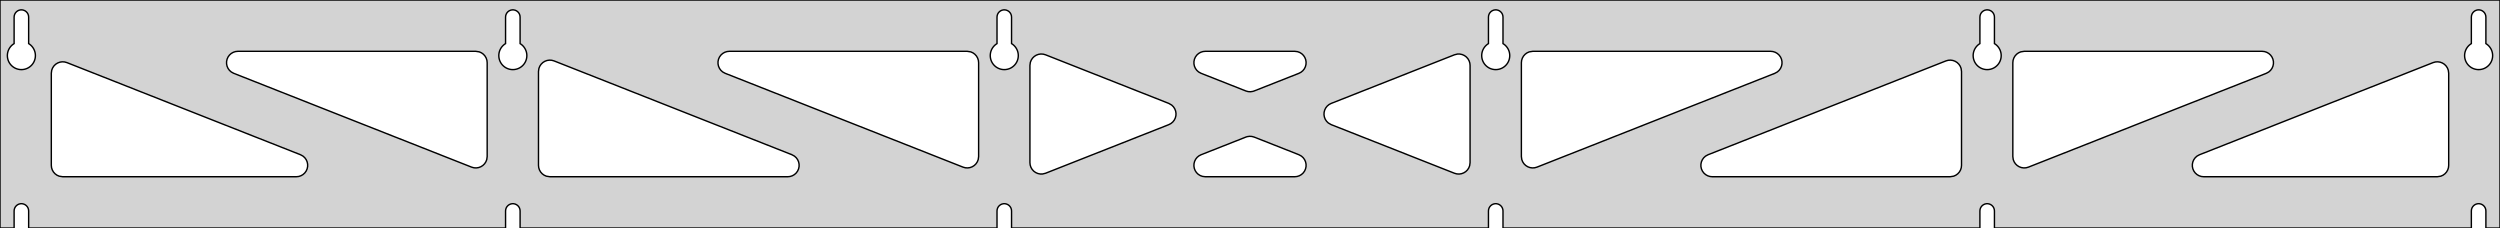 <?xml version="1.0" standalone="no"?>
<!DOCTYPE svg PUBLIC "-//W3C//DTD SVG 1.1//EN" "http://www.w3.org/Graphics/SVG/1.1/DTD/svg11.dtd">
<svg width="877mm" height="80mm" viewBox="0 -80 877 80" xmlns="http://www.w3.org/2000/svg" version="1.1">
<title>OpenSCAD Model</title>
<path d="
M 877,-80 L 0,-80 L 0,-0 L 4.95,-0 L 4.95,-6 L 5.006,-6.53
 L 5.17,-7.037 L 5.437,-7.499 L 5.794,-7.895 L 6.225,-8.208 L 6.712,-8.425 L 7.233,-8.536
 L 7.767,-8.536 L 8.288,-8.425 L 8.775,-8.208 L 9.206,-7.895 L 9.563,-7.499 L 9.83,-7.037
 L 9.994,-6.53 L 10.05,-6 L 10.05,-0 L 177.35,-0 L 177.35,-6 L 177.406,-6.53
 L 177.57,-7.037 L 177.837,-7.499 L 178.194,-7.895 L 178.625,-8.208 L 179.112,-8.425 L 179.633,-8.536
 L 180.167,-8.536 L 180.688,-8.425 L 181.175,-8.208 L 181.606,-7.895 L 181.963,-7.499 L 182.23,-7.037
 L 182.394,-6.53 L 182.45,-6 L 182.45,-0 L 349.75,-0 L 349.75,-6 L 349.806,-6.53
 L 349.97,-7.037 L 350.237,-7.499 L 350.594,-7.895 L 351.025,-8.208 L 351.512,-8.425 L 352.033,-8.536
 L 352.567,-8.536 L 353.088,-8.425 L 353.575,-8.208 L 354.006,-7.895 L 354.363,-7.499 L 354.63,-7.037
 L 354.794,-6.53 L 354.85,-6 L 354.85,-0 L 522.15,-0 L 522.15,-6 L 522.206,-6.53
 L 522.37,-7.037 L 522.637,-7.499 L 522.994,-7.895 L 523.425,-8.208 L 523.912,-8.425 L 524.433,-8.536
 L 524.967,-8.536 L 525.488,-8.425 L 525.975,-8.208 L 526.406,-7.895 L 526.763,-7.499 L 527.03,-7.037
 L 527.194,-6.53 L 527.25,-6 L 527.25,-0 L 694.55,-0 L 694.55,-6 L 694.606,-6.53
 L 694.77,-7.037 L 695.037,-7.499 L 695.394,-7.895 L 695.825,-8.208 L 696.312,-8.425 L 696.833,-8.536
 L 697.367,-8.536 L 697.888,-8.425 L 698.375,-8.208 L 698.806,-7.895 L 699.163,-7.499 L 699.43,-7.037
 L 699.594,-6.53 L 699.65,-6 L 699.65,-0 L 866.95,-0 L 866.95,-6 L 867.006,-6.53
 L 867.17,-7.037 L 867.437,-7.499 L 867.794,-7.895 L 868.225,-8.208 L 868.712,-8.425 L 869.233,-8.536
 L 869.767,-8.536 L 870.288,-8.425 L 870.775,-8.208 L 871.206,-7.895 L 871.563,-7.499 L 871.83,-7.037
 L 871.994,-6.53 L 872.05,-6 L 872.05,-0 L 877,-0 z
M 6.986,-55.607 L 6.477,-55.688 L 5.98,-55.821 L 5.499,-56.005 L 5.04,-56.239 L 4.608,-56.52
 L 4.208,-56.844 L 3.844,-57.208 L 3.52,-57.608 L 3.239,-58.04 L 3.005,-58.499 L 2.821,-58.98
 L 2.688,-59.477 L 2.607,-59.986 L 2.58,-60.5 L 2.607,-61.014 L 2.688,-61.523 L 2.821,-62.02
 L 3.005,-62.501 L 3.239,-62.96 L 3.52,-63.392 L 3.844,-63.792 L 4.208,-64.156 L 4.608,-64.48
 L 4.95,-64.702 L 4.95,-74 L 5.006,-74.53 L 5.17,-75.037 L 5.437,-75.499 L 5.794,-75.895
 L 6.225,-76.208 L 6.712,-76.425 L 7.233,-76.536 L 7.767,-76.536 L 8.288,-76.425 L 8.775,-76.208
 L 9.206,-75.895 L 9.563,-75.499 L 9.83,-75.037 L 9.994,-74.53 L 10.05,-74 L 10.05,-64.702
 L 10.392,-64.48 L 10.792,-64.156 L 11.156,-63.792 L 11.48,-63.392 L 11.761,-62.96 L 11.995,-62.501
 L 12.179,-62.02 L 12.312,-61.523 L 12.393,-61.014 L 12.42,-60.5 L 12.393,-59.986 L 12.312,-59.477
 L 12.179,-58.98 L 11.995,-58.499 L 11.761,-58.04 L 11.48,-57.608 L 11.156,-57.208 L 10.792,-56.844
 L 10.392,-56.52 L 9.96,-56.239 L 9.501,-56.005 L 9.02,-55.821 L 8.523,-55.688 L 8.014,-55.607
 L 7.5,-55.58 z
M 179.386,-55.607 L 178.877,-55.688 L 178.38,-55.821 L 177.899,-56.005 L 177.44,-56.239 L 177.008,-56.52
 L 176.608,-56.844 L 176.244,-57.208 L 175.92,-57.608 L 175.639,-58.04 L 175.405,-58.499 L 175.221,-58.98
 L 175.088,-59.477 L 175.007,-59.986 L 174.98,-60.5 L 175.007,-61.014 L 175.088,-61.523 L 175.221,-62.02
 L 175.405,-62.501 L 175.639,-62.96 L 175.92,-63.392 L 176.244,-63.792 L 176.608,-64.156 L 177.008,-64.48
 L 177.35,-64.702 L 177.35,-74 L 177.406,-74.53 L 177.57,-75.037 L 177.837,-75.499 L 178.194,-75.895
 L 178.625,-76.208 L 179.112,-76.425 L 179.633,-76.536 L 180.167,-76.536 L 180.688,-76.425 L 181.175,-76.208
 L 181.606,-75.895 L 181.963,-75.499 L 182.23,-75.037 L 182.394,-74.53 L 182.45,-74 L 182.45,-64.702
 L 182.792,-64.48 L 183.192,-64.156 L 183.556,-63.792 L 183.88,-63.392 L 184.161,-62.96 L 184.395,-62.501
 L 184.579,-62.02 L 184.712,-61.523 L 184.793,-61.014 L 184.82,-60.5 L 184.793,-59.986 L 184.712,-59.477
 L 184.579,-58.98 L 184.395,-58.499 L 184.161,-58.04 L 183.88,-57.608 L 183.556,-57.208 L 183.192,-56.844
 L 182.792,-56.52 L 182.36,-56.239 L 181.901,-56.005 L 181.42,-55.821 L 180.923,-55.688 L 180.414,-55.607
 L 179.9,-55.58 z
M 351.786,-55.607 L 351.277,-55.688 L 350.78,-55.821 L 350.299,-56.005 L 349.84,-56.239 L 349.408,-56.52
 L 349.008,-56.844 L 348.644,-57.208 L 348.32,-57.608 L 348.039,-58.04 L 347.805,-58.499 L 347.621,-58.98
 L 347.488,-59.477 L 347.407,-59.986 L 347.38,-60.5 L 347.407,-61.014 L 347.488,-61.523 L 347.621,-62.02
 L 347.805,-62.501 L 348.039,-62.96 L 348.32,-63.392 L 348.644,-63.792 L 349.008,-64.156 L 349.408,-64.48
 L 349.75,-64.702 L 349.75,-74 L 349.806,-74.53 L 349.97,-75.037 L 350.237,-75.499 L 350.594,-75.895
 L 351.025,-76.208 L 351.512,-76.425 L 352.033,-76.536 L 352.567,-76.536 L 353.088,-76.425 L 353.575,-76.208
 L 354.006,-75.895 L 354.363,-75.499 L 354.63,-75.037 L 354.794,-74.53 L 354.85,-74 L 354.85,-64.702
 L 355.192,-64.48 L 355.592,-64.156 L 355.956,-63.792 L 356.28,-63.392 L 356.561,-62.96 L 356.795,-62.501
 L 356.979,-62.02 L 357.112,-61.523 L 357.193,-61.014 L 357.22,-60.5 L 357.193,-59.986 L 357.112,-59.477
 L 356.979,-58.98 L 356.795,-58.499 L 356.561,-58.04 L 356.28,-57.608 L 355.956,-57.208 L 355.592,-56.844
 L 355.192,-56.52 L 354.76,-56.239 L 354.301,-56.005 L 353.82,-55.821 L 353.323,-55.688 L 352.814,-55.607
 L 352.3,-55.58 z
M 524.186,-55.607 L 523.677,-55.688 L 523.18,-55.821 L 522.699,-56.005 L 522.24,-56.239 L 521.808,-56.52
 L 521.408,-56.844 L 521.044,-57.208 L 520.72,-57.608 L 520.439,-58.04 L 520.205,-58.499 L 520.021,-58.98
 L 519.888,-59.477 L 519.807,-59.986 L 519.78,-60.5 L 519.807,-61.014 L 519.888,-61.523 L 520.021,-62.02
 L 520.205,-62.501 L 520.439,-62.96 L 520.72,-63.392 L 521.044,-63.792 L 521.408,-64.156 L 521.808,-64.48
 L 522.15,-64.702 L 522.15,-74 L 522.206,-74.53 L 522.37,-75.037 L 522.637,-75.499 L 522.994,-75.895
 L 523.425,-76.208 L 523.912,-76.425 L 524.433,-76.536 L 524.967,-76.536 L 525.488,-76.425 L 525.975,-76.208
 L 526.406,-75.895 L 526.763,-75.499 L 527.03,-75.037 L 527.194,-74.53 L 527.25,-74 L 527.25,-64.702
 L 527.592,-64.48 L 527.992,-64.156 L 528.356,-63.792 L 528.68,-63.392 L 528.961,-62.96 L 529.195,-62.501
 L 529.379,-62.02 L 529.512,-61.523 L 529.593,-61.014 L 529.62,-60.5 L 529.593,-59.986 L 529.512,-59.477
 L 529.379,-58.98 L 529.195,-58.499 L 528.961,-58.04 L 528.68,-57.608 L 528.356,-57.208 L 527.992,-56.844
 L 527.592,-56.52 L 527.16,-56.239 L 526.701,-56.005 L 526.22,-55.821 L 525.723,-55.688 L 525.214,-55.607
 L 524.7,-55.58 z
M 696.586,-55.607 L 696.077,-55.688 L 695.58,-55.821 L 695.099,-56.005 L 694.64,-56.239 L 694.208,-56.52
 L 693.808,-56.844 L 693.444,-57.208 L 693.12,-57.608 L 692.839,-58.04 L 692.605,-58.499 L 692.421,-58.98
 L 692.288,-59.477 L 692.207,-59.986 L 692.18,-60.5 L 692.207,-61.014 L 692.288,-61.523 L 692.421,-62.02
 L 692.605,-62.501 L 692.839,-62.96 L 693.12,-63.392 L 693.444,-63.792 L 693.808,-64.156 L 694.208,-64.48
 L 694.55,-64.702 L 694.55,-74 L 694.606,-74.53 L 694.77,-75.037 L 695.037,-75.499 L 695.394,-75.895
 L 695.825,-76.208 L 696.312,-76.425 L 696.833,-76.536 L 697.367,-76.536 L 697.888,-76.425 L 698.375,-76.208
 L 698.806,-75.895 L 699.163,-75.499 L 699.43,-75.037 L 699.594,-74.53 L 699.65,-74 L 699.65,-64.702
 L 699.992,-64.48 L 700.392,-64.156 L 700.756,-63.792 L 701.08,-63.392 L 701.361,-62.96 L 701.595,-62.501
 L 701.779,-62.02 L 701.912,-61.523 L 701.993,-61.014 L 702.02,-60.5 L 701.993,-59.986 L 701.912,-59.477
 L 701.779,-58.98 L 701.595,-58.499 L 701.361,-58.04 L 701.08,-57.608 L 700.756,-57.208 L 700.392,-56.844
 L 699.992,-56.52 L 699.56,-56.239 L 699.101,-56.005 L 698.62,-55.821 L 698.123,-55.688 L 697.614,-55.607
 L 697.1,-55.58 z
M 868.986,-55.607 L 868.477,-55.688 L 867.98,-55.821 L 867.499,-56.005 L 867.04,-56.239 L 866.608,-56.52
 L 866.208,-56.844 L 865.844,-57.208 L 865.52,-57.608 L 865.239,-58.04 L 865.005,-58.499 L 864.821,-58.98
 L 864.688,-59.477 L 864.607,-59.986 L 864.58,-60.5 L 864.607,-61.014 L 864.688,-61.523 L 864.821,-62.02
 L 865.005,-62.501 L 865.239,-62.96 L 865.52,-63.392 L 865.844,-63.792 L 866.208,-64.156 L 866.608,-64.48
 L 866.95,-64.702 L 866.95,-74 L 867.006,-74.53 L 867.17,-75.037 L 867.437,-75.499 L 867.794,-75.895
 L 868.225,-76.208 L 868.712,-76.425 L 869.233,-76.536 L 869.767,-76.536 L 870.288,-76.425 L 870.775,-76.208
 L 871.206,-75.895 L 871.563,-75.499 L 871.83,-75.037 L 871.994,-74.53 L 872.05,-74 L 872.05,-64.702
 L 872.392,-64.48 L 872.792,-64.156 L 873.156,-63.792 L 873.48,-63.392 L 873.761,-62.96 L 873.995,-62.501
 L 874.179,-62.02 L 874.312,-61.523 L 874.393,-61.014 L 874.42,-60.5 L 874.393,-59.986 L 874.312,-59.477
 L 874.179,-58.98 L 873.995,-58.499 L 873.761,-58.04 L 873.48,-57.608 L 873.156,-57.208 L 872.792,-56.844
 L 872.392,-56.52 L 871.96,-56.239 L 871.501,-56.005 L 871.02,-55.821 L 870.523,-55.688 L 870.014,-55.607
 L 869.5,-55.58 z
M 437.838,-47.869 L 437.032,-48.093 L 421.348,-54.279 L 420.465,-54.764 L 419.843,-55.324 L 419.352,-56
 L 419.012,-56.764 L 418.838,-57.582 L 418.838,-58.418 L 419.012,-59.236 L 419.352,-60 L 419.843,-60.676
 L 420.465,-61.236 L 421.189,-61.654 L 421.984,-61.913 L 422.816,-62 L 454.184,-62 L 455.184,-61.873
 L 455.967,-61.581 L 456.673,-61.132 L 457.269,-60.546 L 457.731,-59.849 L 458.038,-59.071 L 458.176,-58.246
 L 458.14,-57.411 L 457.931,-56.601 L 457.559,-55.852 L 457.038,-55.198 L 456.393,-54.666 L 455.652,-54.279
 L 439.968,-48.093 L 439.5,-47.941 L 438.673,-47.817 z
M 338.638,-21.144 L 337.832,-21.368 L 254.394,-54.279 L 253.51,-54.764 L 252.889,-55.324 L 252.398,-56
 L 252.057,-56.764 L 251.884,-57.582 L 251.884,-58.418 L 252.057,-59.236 L 252.398,-60 L 252.889,-60.676
 L 253.51,-61.236 L 254.235,-61.654 L 255.03,-61.913 L 255.862,-62 L 339.3,-62 L 340.536,-61.804
 L 341.3,-61.464 L 341.977,-60.973 L 342.536,-60.351 L 342.954,-59.627 L 343.213,-58.832 L 343.3,-58
 L 343.3,-25.089 L 343.154,-24.019 L 342.847,-23.241 L 342.385,-22.544 L 341.789,-21.958 L 341.083,-21.509
 L 340.3,-21.216 L 339.473,-21.093 z
M 709.1,-21.216 L 708.317,-21.509 L 707.611,-21.958 L 707.015,-22.544 L 706.553,-23.241 L 706.246,-24.019
 L 706.1,-25.089 L 706.1,-58 L 706.187,-58.832 L 706.446,-59.627 L 706.864,-60.351 L 707.423,-60.973
 L 708.1,-61.464 L 708.864,-61.804 L 710.1,-62 L 793.538,-62 L 794.37,-61.913 L 795.165,-61.654
 L 795.889,-61.236 L 796.511,-60.676 L 797.002,-60 L 797.343,-59.236 L 797.516,-58.418 L 797.516,-57.582
 L 797.343,-56.764 L 797.002,-56 L 796.511,-55.324 L 795.889,-54.764 L 795.006,-54.279 L 711.568,-21.368
 L 710.762,-21.144 L 709.927,-21.093 z
M 166.238,-21.144 L 165.432,-21.368 L 81.994,-54.279 L 81.111,-54.764 L 80.489,-55.324 L 79.998,-56
 L 79.657,-56.764 L 79.484,-57.582 L 79.484,-58.418 L 79.657,-59.236 L 79.998,-60 L 80.489,-60.676
 L 81.111,-61.236 L 81.835,-61.654 L 82.63,-61.913 L 83.462,-62 L 166.9,-62 L 168.136,-61.804
 L 168.9,-61.464 L 169.577,-60.973 L 170.136,-60.351 L 170.554,-59.627 L 170.813,-58.832 L 170.9,-58
 L 170.9,-25.089 L 170.754,-24.019 L 170.447,-23.241 L 169.985,-22.544 L 169.389,-21.958 L 168.683,-21.509
 L 167.9,-21.216 L 167.073,-21.093 z
M 536.7,-21.216 L 535.917,-21.509 L 535.211,-21.958 L 534.615,-22.544 L 534.153,-23.241 L 533.846,-24.019
 L 533.7,-25.089 L 533.7,-58 L 533.787,-58.832 L 534.046,-59.627 L 534.464,-60.351 L 535.023,-60.973
 L 535.7,-61.464 L 536.464,-61.804 L 537.7,-62 L 621.138,-62 L 621.97,-61.913 L 622.765,-61.654
 L 623.489,-61.236 L 624.111,-60.676 L 624.602,-60 L 624.943,-59.236 L 625.116,-58.418 L 625.116,-57.582
 L 624.943,-56.764 L 624.602,-56 L 624.111,-55.324 L 623.489,-54.764 L 622.606,-54.279 L 539.168,-21.368
 L 538.362,-21.144 L 537.527,-21.093 z
M 364.882,-18.963 L 364.064,-19.137 L 363.3,-19.477 L 362.623,-19.969 L 362.064,-20.59 L 361.646,-21.314
 L 361.387,-22.11 L 361.3,-22.941 L 361.3,-57.059 L 361.446,-58.129 L 361.753,-58.907 L 362.215,-59.604
 L 362.811,-60.19 L 363.517,-60.639 L 364.3,-60.932 L 365.127,-61.055 L 365.962,-61.004 L 366.768,-60.78
 L 410.016,-43.721 L 411.037,-43.132 L 411.634,-42.546 L 412.096,-41.849 L 412.403,-41.071 L 412.541,-40.246
 L 412.505,-39.411 L 412.296,-38.601 L 411.923,-37.852 L 411.403,-37.198 L 410.758,-36.666 L 410.016,-36.279
 L 366.768,-19.22 L 365.718,-18.963 z
M 511.038,-18.997 L 510.232,-19.22 L 466.984,-36.279 L 465.963,-36.868 L 465.366,-37.454 L 464.904,-38.151
 L 464.597,-38.929 L 464.459,-39.754 L 464.495,-40.589 L 464.704,-41.399 L 465.077,-42.148 L 465.597,-42.802
 L 466.242,-43.334 L 466.984,-43.721 L 510.232,-60.78 L 511.282,-61.037 L 512.118,-61.037 L 512.936,-60.863
 L 513.7,-60.523 L 514.377,-60.031 L 514.936,-59.41 L 515.354,-58.686 L 515.613,-57.89 L 515.7,-57.059
 L 515.7,-22.941 L 515.554,-21.871 L 515.247,-21.093 L 514.785,-20.396 L 514.189,-19.81 L 513.483,-19.361
 L 512.7,-19.068 L 511.873,-18.945 z
M 192.9,-18 L 191.664,-18.196 L 190.9,-18.536 L 190.223,-19.027 L 189.664,-19.649 L 189.246,-20.373
 L 188.987,-21.168 L 188.9,-22 L 188.9,-54.911 L 189.046,-55.981 L 189.353,-56.759 L 189.815,-57.456
 L 190.411,-58.042 L 191.117,-58.491 L 191.9,-58.784 L 192.727,-58.907 L 193.562,-58.855 L 194.368,-58.632
 L 277.806,-25.721 L 278.689,-25.236 L 279.311,-24.677 L 279.802,-24 L 280.143,-23.236 L 280.316,-22.418
 L 280.316,-21.582 L 280.143,-20.764 L 279.802,-20 L 279.311,-19.323 L 278.689,-18.764 L 277.965,-18.346
 L 277.17,-18.087 L 276.338,-18 z
M 600.662,-18 L 599.83,-18.087 L 599.035,-18.346 L 598.311,-18.764 L 597.689,-19.323 L 597.198,-20
 L 596.857,-20.764 L 596.684,-21.582 L 596.684,-22.418 L 596.857,-23.236 L 597.198,-24 L 597.689,-24.677
 L 598.311,-25.236 L 599.194,-25.721 L 682.632,-58.632 L 683.438,-58.855 L 684.273,-58.907 L 685.1,-58.784
 L 685.883,-58.491 L 686.589,-58.042 L 687.185,-57.456 L 687.647,-56.759 L 687.954,-55.981 L 688.1,-54.911
 L 688.1,-22 L 688.013,-21.168 L 687.754,-20.373 L 687.336,-19.649 L 686.777,-19.027 L 686.1,-18.536
 L 685.336,-18.196 L 684.1,-18 z
M 22,-18 L 20.764,-18.196 L 20,-18.536 L 19.323,-19.027 L 18.764,-19.649 L 18.346,-20.373
 L 18.087,-21.168 L 18,-22 L 18,-54.319 L 18.146,-55.39 L 18.453,-56.168 L 18.915,-56.865
 L 19.511,-57.451 L 20.217,-57.9 L 21,-58.192 L 21.827,-58.315 L 22.662,-58.264 L 23.468,-58.04
 L 105.406,-25.721 L 106.289,-25.236 L 106.911,-24.677 L 107.402,-24 L 107.743,-23.236 L 107.916,-22.418
 L 107.916,-21.582 L 107.743,-20.764 L 107.402,-20 L 106.911,-19.323 L 106.289,-18.764 L 105.565,-18.346
 L 104.77,-18.087 L 103.938,-18 z
M 773.062,-18 L 772.23,-18.087 L 771.435,-18.346 L 770.711,-18.764 L 770.089,-19.323 L 769.598,-20
 L 769.257,-20.764 L 769.084,-21.582 L 769.084,-22.418 L 769.257,-23.236 L 769.598,-24 L 770.089,-24.677
 L 770.711,-25.236 L 771.594,-25.721 L 853.532,-58.04 L 854.338,-58.264 L 855.173,-58.315 L 856,-58.192
 L 856.783,-57.9 L 857.489,-57.451 L 858.085,-56.865 L 858.547,-56.168 L 858.854,-55.39 L 859,-54.319
 L 859,-22 L 858.913,-21.168 L 858.654,-20.373 L 858.236,-19.649 L 857.677,-19.027 L 857,-18.536
 L 856.236,-18.196 L 855,-18 z
M 422.816,-18 L 421.816,-18.127 L 421.033,-18.419 L 420.327,-18.868 L 419.731,-19.454 L 419.269,-20.151
 L 418.962,-20.929 L 418.824,-21.754 L 418.86,-22.589 L 419.069,-23.399 L 419.441,-24.148 L 419.962,-24.802
 L 420.607,-25.334 L 421.348,-25.721 L 437.032,-31.907 L 437.5,-32.059 L 438.327,-32.183 L 439.162,-32.131
 L 439.968,-31.907 L 455.652,-25.721 L 456.535,-25.236 L 457.157,-24.677 L 457.648,-24 L 457.988,-23.236
 L 458.162,-22.418 L 458.162,-21.582 L 457.988,-20.764 L 457.648,-20 L 457.157,-19.323 L 456.535,-18.764
 L 455.811,-18.346 L 455.016,-18.087 L 454.184,-18 z
" stroke="black" fill="lightgray" stroke-width="0.5"/>
</svg>
